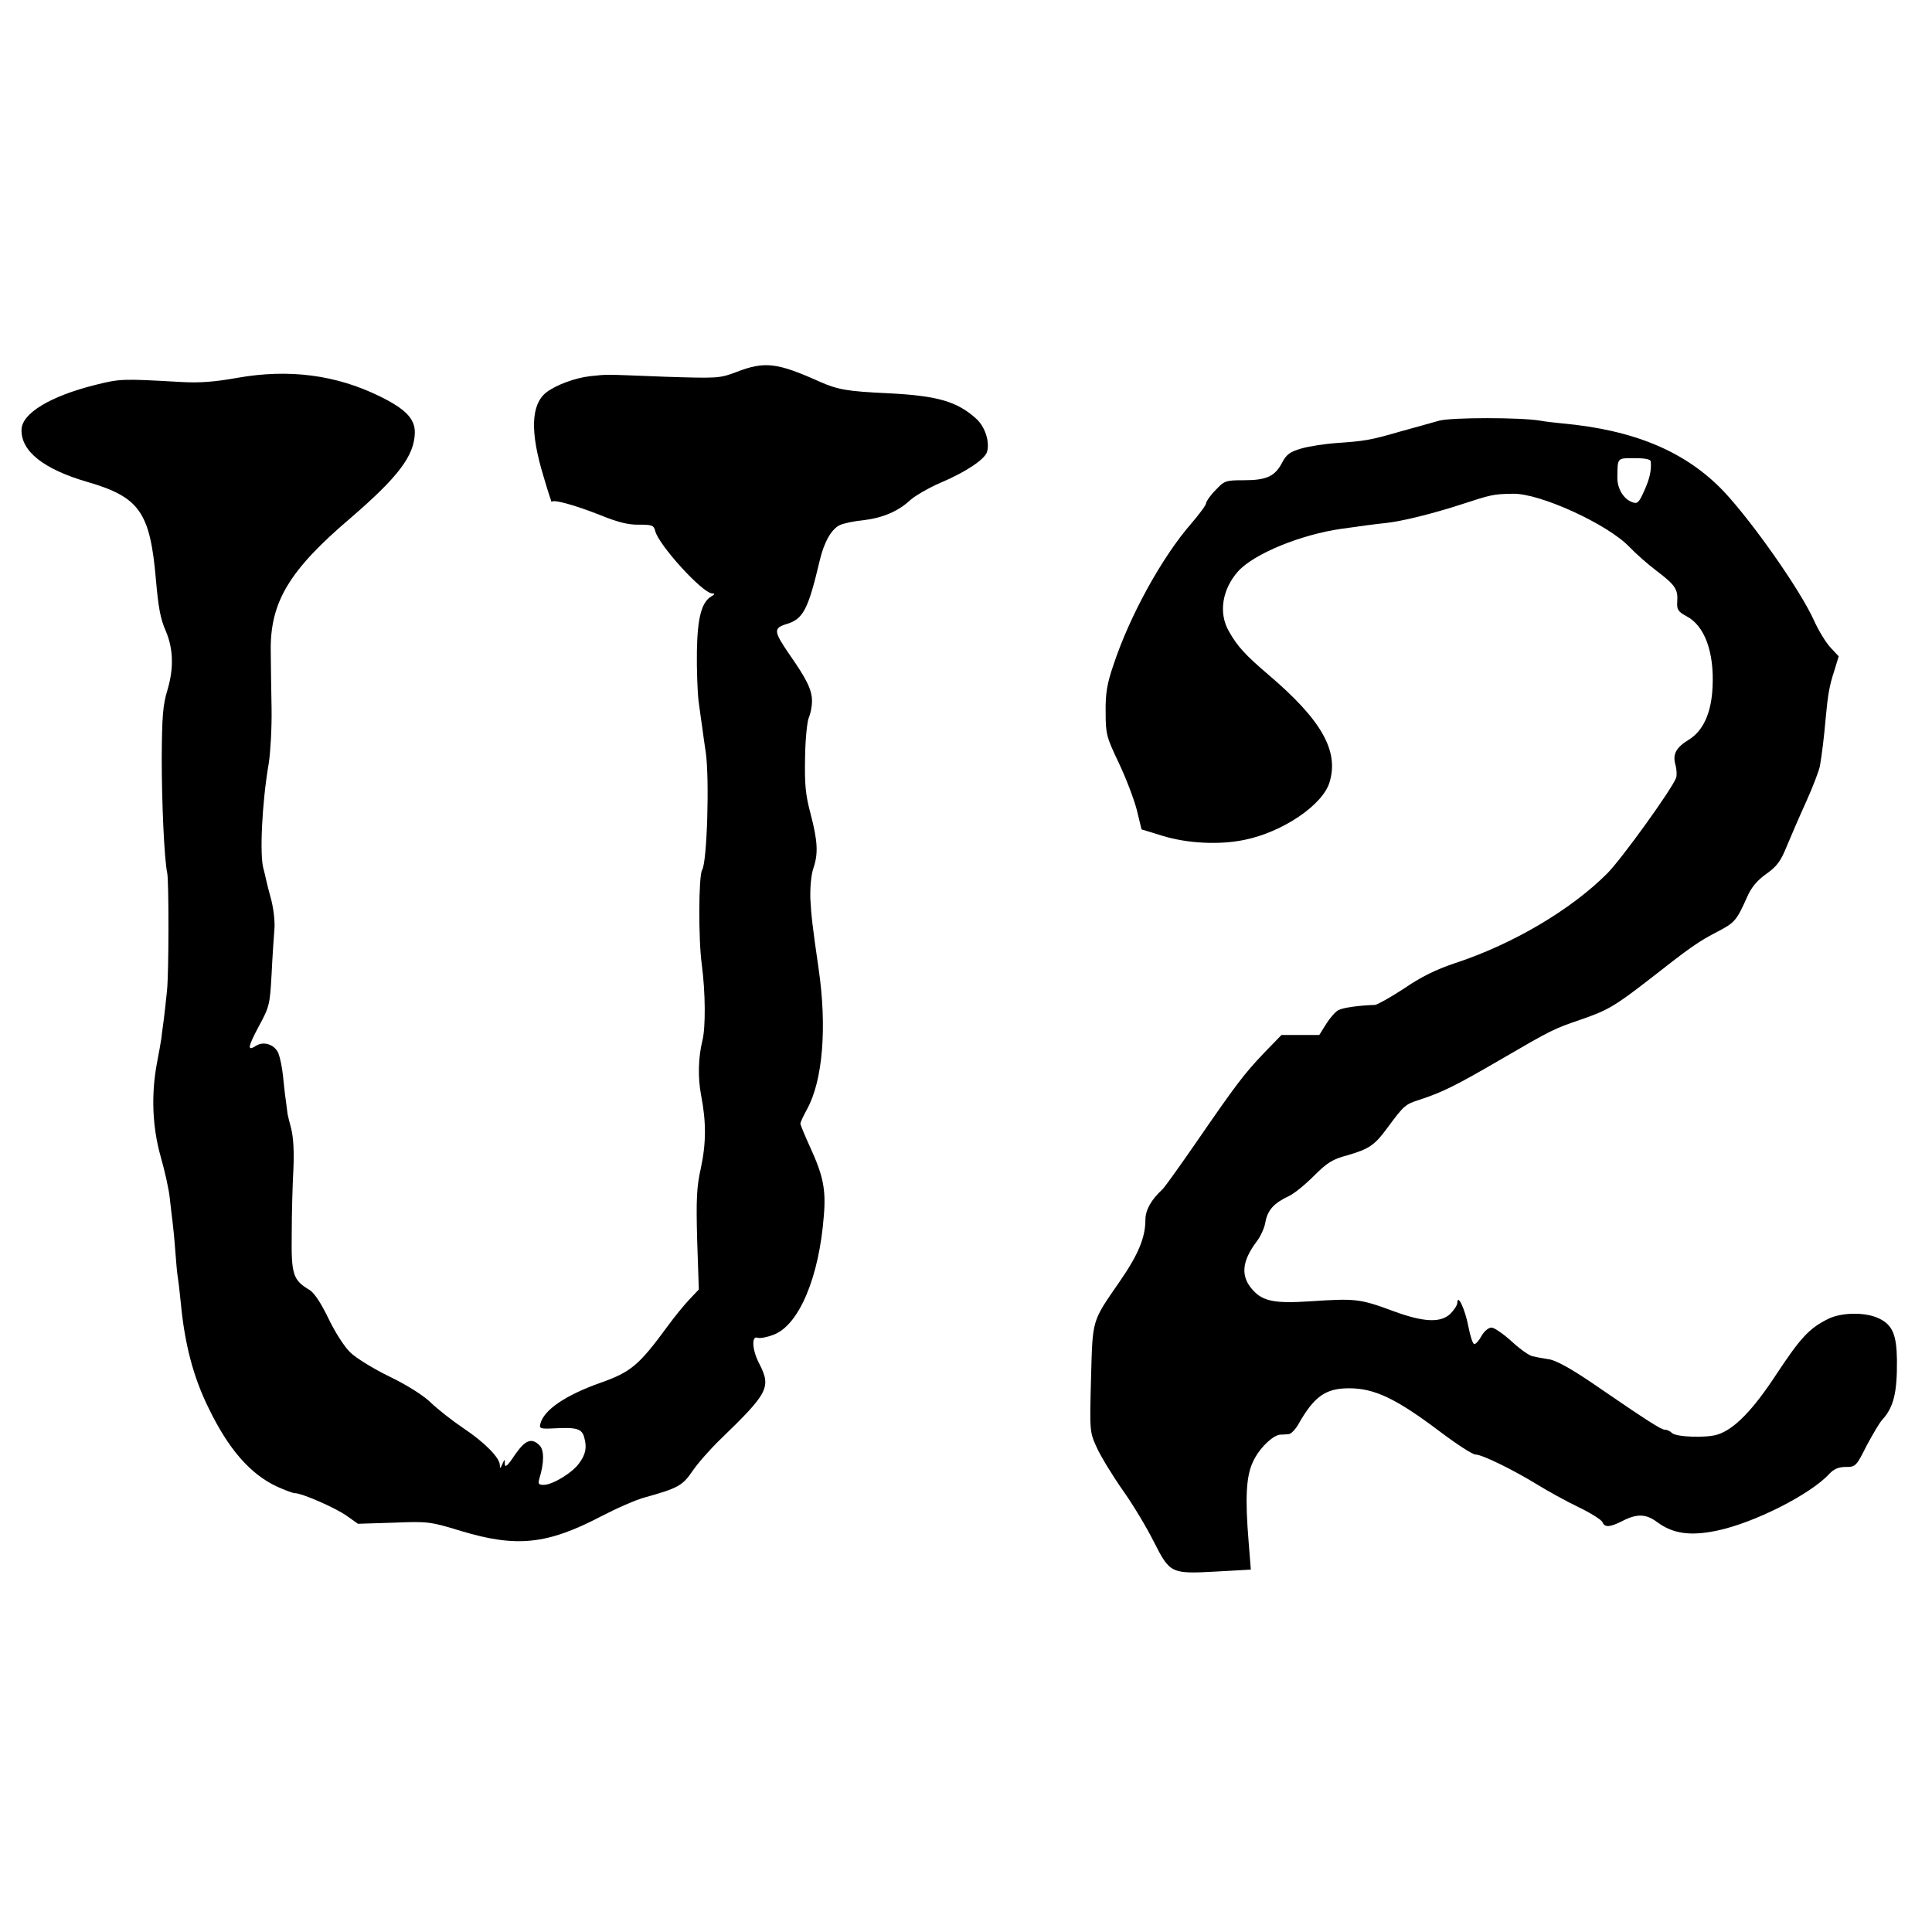 <?xml version="1.0" standalone="no"?>
<!DOCTYPE svg PUBLIC "-//W3C//DTD SVG 20010904//EN"
 "http://www.w3.org/TR/2001/REC-SVG-20010904/DTD/svg10.dtd">
<svg version="1.0" xmlns="http://www.w3.org/2000/svg"
 width="700pt" height="700pt" viewBox="0 0 700 700"
 preserveAspectRatio="xMidYMid meet">
<g transform="translate(0,700) scale(0.1,-0.1)"
fill="#000000" stroke="none">
<path d="M2668 5652 c-61 -23 -68 -23 -258 -17 -234 9 -203 9 -272 2 -54 -6
-124 -32 -159 -59 -55 -44 -59 -142 -10 -303 16 -55 30 -97 30 -94 1 12 84
-11 175 -47 64 -26 103 -36 141 -35 47 0 54 -2 59 -23 12 -50 171 -225 206
-226 11 0 11 -3 -3 -11 -35 -21 -50 -77 -52 -199 -1 -64 2 -145 6 -180 5 -36
11 -81 14 -100 2 -19 8 -57 12 -85 14 -97 5 -398 -13 -427 -13 -21 -14 -253
-1 -345 13 -100 14 -225 2 -273 -15 -61 -17 -133 -5 -197 19 -98 19 -174 -1
-267 -15 -67 -17 -112 -13 -260 l6 -178 -35 -37 c-19 -20 -54 -63 -78 -96
-104 -142 -133 -166 -243 -205 -127 -45 -205 -98 -218 -148 -5 -18 -1 -20 54
-17 78 4 97 -2 105 -34 10 -36 5 -61 -19 -93 -24 -34 -96 -78 -128 -78 -19 0
-21 4 -16 22 18 58 18 104 1 121 -29 29 -52 20 -90 -35 -25 -38 -35 -47 -36
-33 0 20 0 20 -9 0 -7 -17 -9 -17 -9 -3 -1 27 -55 82 -133 134 -40 27 -92 68
-116 91 -26 26 -86 64 -150 95 -58 28 -123 68 -143 88 -22 21 -56 75 -79 123
-27 56 -51 92 -68 103 -61 36 -67 56 -65 204 0 74 3 179 6 233 3 64 0 116 -8
148 -7 27 -13 50 -13 52 0 1 -3 22 -6 47 -4 25 -8 68 -11 95 -3 28 -10 62 -16
78 -13 32 -53 46 -81 28 -33 -21 -31 -6 10 71 38 70 40 78 46 188 3 63 8 135
10 160 3 25 -2 71 -10 105 -9 33 -18 68 -20 78 -2 10 -6 27 -9 38 -15 47 -6
241 19 385 6 39 11 126 10 195 -1 68 -3 162 -3 209 -3 178 67 294 288 482 174
150 232 226 234 310 1 50 -33 86 -127 132 -159 78 -329 100 -516 67 -84 -15
-139 -19 -205 -15 -213 12 -219 12 -311 -11 -163 -41 -265 -103 -266 -162 -2
-78 80 -143 238 -189 190 -55 228 -110 249 -355 9 -101 16 -141 36 -186 27
-64 29 -134 6 -212 -17 -55 -20 -97 -21 -246 0 -164 9 -367 20 -419 6 -30 6
-360 -1 -426 -3 -30 -8 -75 -11 -100 -3 -25 -8 -56 -9 -70 -2 -14 -9 -54 -16
-90 -22 -116 -17 -233 13 -340 15 -52 30 -120 33 -150 3 -30 8 -68 10 -85 2
-16 7 -64 10 -106 3 -42 7 -85 9 -95 2 -11 7 -53 11 -94 14 -149 45 -269 101
-382 72 -149 151 -239 247 -284 29 -13 58 -24 65 -24 26 0 147 -53 188 -82
l41 -29 129 4 c125 5 132 4 244 -30 202 -61 313 -49 508 53 56 29 128 61 160
69 118 33 135 42 171 95 19 28 64 79 99 113 176 170 187 190 143 276 -26 49
-29 103 -6 94 9 -3 35 2 58 11 92 35 165 208 182 432 8 95 -3 146 -50 248 -19
42 -35 80 -35 85 0 5 11 28 24 52 57 103 73 297 42 509 -22 151 -27 195 -30
255 -1 41 3 86 11 109 18 53 16 97 -10 197 -19 71 -22 107 -20 208 1 67 8 131
14 142 5 11 11 37 11 59 0 40 -18 78 -84 172 -55 81 -56 92 -8 107 60 18 78
52 120 230 16 68 43 115 74 129 14 6 51 14 83 17 70 8 127 32 171 73 18 16 68
45 110 63 90 38 159 84 168 111 11 37 -7 92 -39 121 -70 63 -141 83 -317 92
-151 7 -184 13 -250 42 -154 69 -199 75 -302 35z"/>
<path d="M5215 5476 c-27 -8 -90 -25 -140 -39 -110 -32 -130 -35 -230 -42 -44
-3 -102 -12 -130 -20 -41 -12 -54 -21 -70 -52 -26 -49 -56 -63 -139 -63 -66 0
-70 -2 -102 -36 -19 -19 -34 -41 -34 -47 0 -7 -24 -39 -53 -73 -106 -121 -224
-335 -283 -514 -23 -67 -29 -103 -28 -170 0 -81 3 -90 48 -185 26 -55 55 -131
65 -170 l17 -70 75 -23 c90 -28 207 -34 298 -15 138 28 283 126 308 208 35
114 -28 226 -222 391 -81 69 -112 102 -142 156 -39 66 -25 153 33 218 58 64
227 133 374 154 70 10 122 17 161 21 57 6 167 33 269 66 114 37 120 39 191 40
97 3 346 -111 424 -194 22 -23 66 -62 98 -86 67 -51 77 -66 74 -111 -2 -29 3
-36 34 -53 65 -34 100 -129 94 -255 -4 -95 -34 -160 -86 -192 -47 -29 -60 -53
-48 -93 4 -15 5 -36 2 -45 -15 -41 -198 -295 -250 -347 -132 -132 -342 -256
-552 -325 -66 -22 -122 -49 -183 -91 -49 -32 -97 -59 -106 -60 -60 -2 -116
-10 -133 -19 -11 -6 -31 -29 -44 -50 l-25 -40 -68 0 -69 0 -65 -67 c-72 -76
-100 -113 -248 -328 -57 -82 -110 -157 -119 -165 -40 -37 -61 -74 -61 -110 0
-64 -26 -126 -93 -223 -102 -148 -98 -133 -104 -352 -5 -192 -5 -193 21 -250
14 -31 56 -100 93 -153 38 -53 88 -137 113 -187 59 -116 62 -118 226 -109
l126 7 -8 101 c-13 158 -9 236 15 288 21 48 71 97 99 100 9 0 24 1 32 2 8 1
24 17 35 37 57 100 98 129 183 129 92 0 170 -37 328 -156 61 -46 119 -84 130
-84 24 0 136 -55 224 -109 36 -22 102 -59 148 -81 46 -22 85 -47 88 -55 8 -20
27 -19 74 5 51 26 84 25 123 -4 58 -43 120 -52 217 -32 135 28 339 131 408
206 17 18 34 25 60 25 35 0 38 3 74 75 22 41 47 84 57 95 42 46 55 98 54 217
-1 91 -16 127 -63 150 -48 25 -140 24 -189 -2 -66 -33 -98 -68 -184 -198 -85
-130 -152 -199 -212 -219 -40 -14 -152 -10 -167 5 -7 7 -18 12 -26 12 -13 0
-59 29 -269 173 -71 48 -125 78 -150 82 -21 3 -48 8 -60 11 -12 2 -46 26 -76
54 -30 27 -63 50 -73 50 -11 0 -27 -14 -36 -30 -9 -17 -21 -30 -26 -30 -6 0
-15 29 -22 65 -12 62 -39 120 -40 84 0 -8 -12 -26 -26 -40 -35 -32 -95 -30
-204 10 -124 46 -138 47 -306 36 -123 -8 -167 0 -203 39 -47 50 -43 105 13
179 13 17 28 49 31 70 8 43 31 68 84 93 20 9 61 43 92 74 47 47 67 60 120 74
80 23 100 37 146 100 60 81 64 85 118 102 82 27 132 52 290 144 189 110 194
112 290 145 99 34 124 48 254 149 144 113 175 135 245 171 61 32 68 39 107
127 14 32 36 59 69 82 38 27 52 46 73 98 14 34 46 108 71 163 25 55 47 114 50
130 8 48 15 105 21 175 8 85 13 115 32 173 l15 49 -29 31 c-17 18 -44 62 -61
100 -51 112 -223 356 -326 466 -138 145 -324 223 -586 247 -30 3 -66 7 -80 10
-72 12 -318 12 -365 0z m766 -148 c3 -32 -4 -63 -24 -107 -19 -43 -25 -48 -44
-40 -31 11 -54 50 -53 90 1 71 -2 69 62 69 39 0 58 -4 59 -12z"/>
</g>
</svg>
